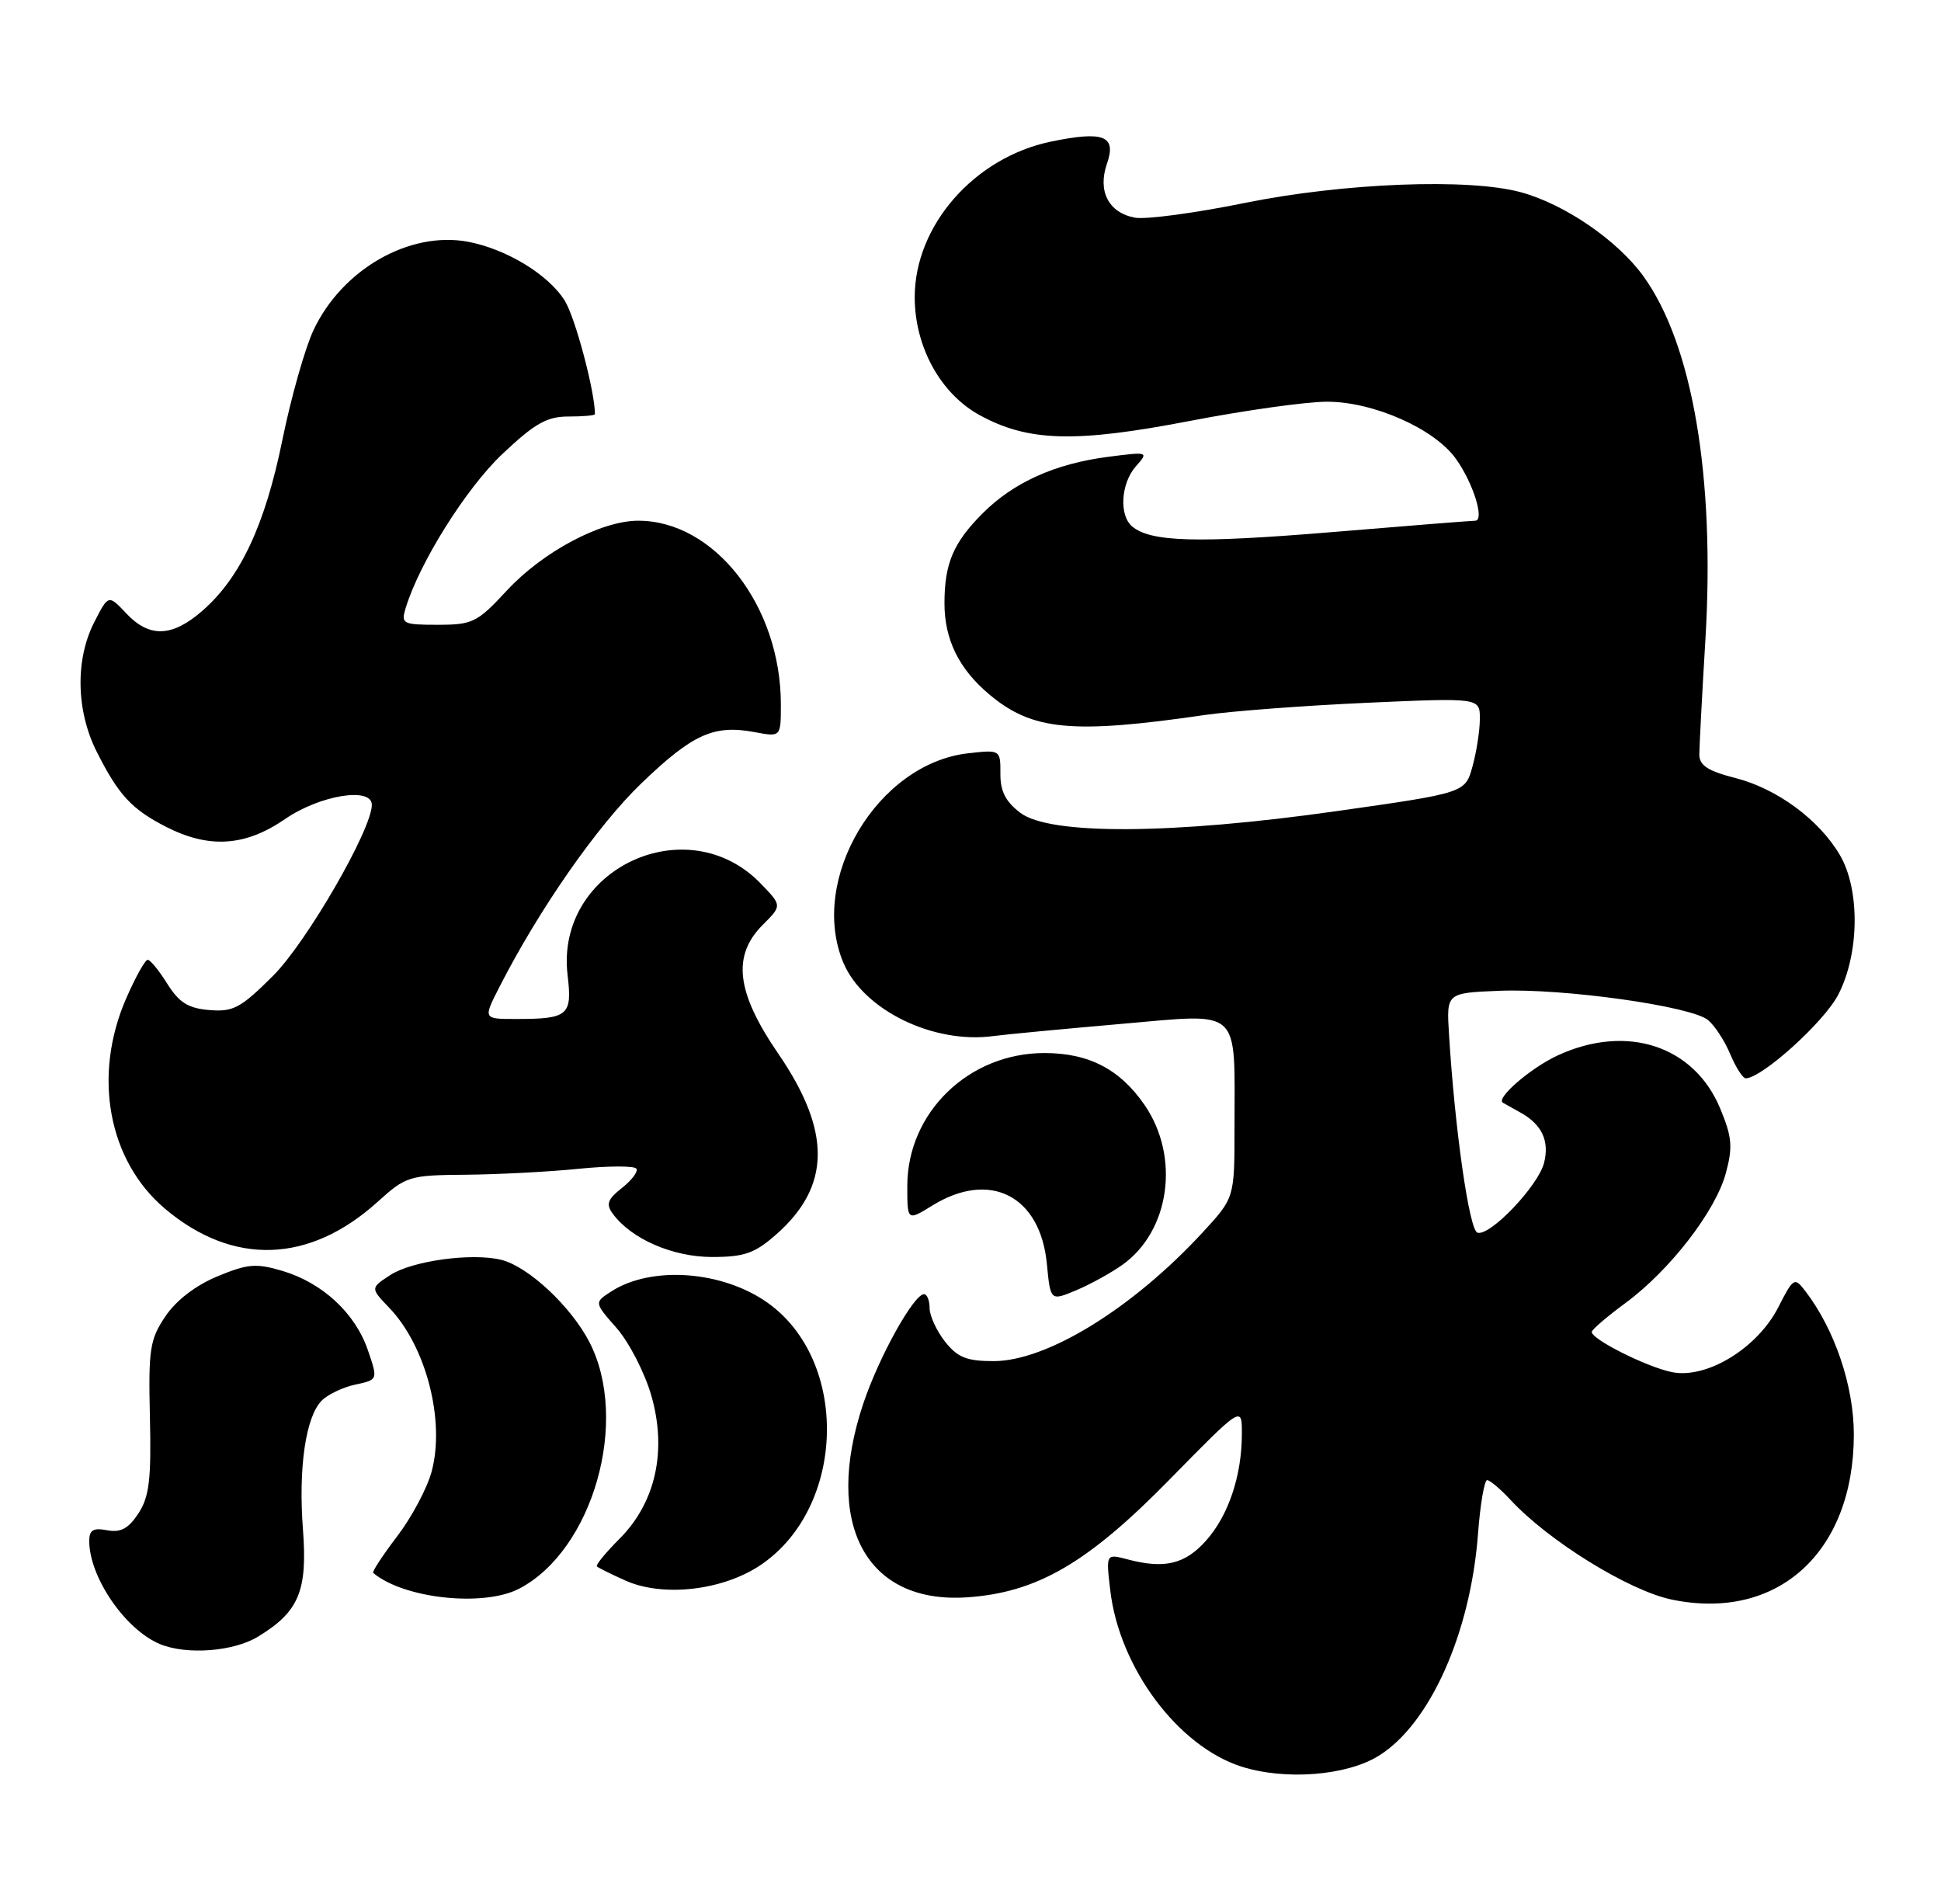 <?xml version="1.0" encoding="UTF-8" standalone="no"?>
<!DOCTYPE svg PUBLIC "-//W3C//DTD SVG 1.1//EN" "http://www.w3.org/Graphics/SVG/1.1/DTD/svg11.dtd" >
<svg xmlns="http://www.w3.org/2000/svg" xmlns:xlink="http://www.w3.org/1999/xlink" version="1.1" viewBox="0 0 261 256">
 <g >
 <path fill="currentColor"
d=" M 185.38 236.07 C 192.26 231.82 197.73 219.61 198.74 206.25 C 199.04 202.26 199.60 199.00 199.97 199.00 C 200.34 199.00 201.74 200.18 203.08 201.62 C 208.20 207.17 219.03 213.86 224.79 215.06 C 238.99 218.01 249.25 208.73 249.28 192.91 C 249.29 186.36 246.72 178.74 242.73 173.55 C 241.30 171.69 241.15 171.78 239.12 175.76 C 236.30 181.29 229.43 185.46 224.77 184.47 C 221.34 183.75 213.97 180.04 214.04 179.07 C 214.06 178.75 216.09 177.02 218.54 175.21 C 224.52 170.82 230.70 162.83 232.07 157.72 C 233.02 154.22 232.90 152.86 231.32 149.06 C 227.82 140.60 218.77 137.62 209.50 141.88 C 205.86 143.55 201.09 147.66 202.09 148.26 C 202.32 148.39 203.37 148.98 204.43 149.57 C 207.32 151.16 208.37 153.38 207.63 156.33 C 206.85 159.44 200.33 166.28 198.66 165.73 C 197.56 165.36 195.62 151.78 194.84 139.00 C 194.50 133.50 194.50 133.50 201.60 133.21 C 210.19 132.86 227.42 135.27 229.68 137.15 C 230.58 137.89 231.92 139.96 232.67 141.75 C 233.42 143.54 234.36 144.99 234.76 144.98 C 236.98 144.90 245.26 137.42 247.17 133.76 C 250.03 128.27 250.14 119.64 247.41 114.97 C 244.63 110.22 238.96 106.04 233.38 104.61 C 229.65 103.66 228.50 102.91 228.50 101.43 C 228.51 100.37 228.87 93.42 229.32 86.00 C 230.63 64.09 227.58 46.25 220.97 37.12 C 217.49 32.31 210.41 27.46 204.52 25.85 C 197.52 23.93 180.66 24.59 167.36 27.29 C 160.68 28.65 154.03 29.54 152.58 29.26 C 149.06 28.59 147.57 25.69 148.85 22.01 C 150.16 18.25 148.41 17.57 141.31 19.04 C 131.01 21.18 123.00 30.32 123.00 39.95 C 123.00 46.63 126.47 52.94 131.74 55.82 C 138.26 59.39 144.60 59.56 159.97 56.60 C 167.38 55.17 175.70 54.00 178.47 54.01 C 184.72 54.02 192.91 57.65 195.78 61.70 C 198.12 64.97 199.67 70.00 198.36 70.01 C 197.89 70.01 189.18 70.70 179.00 71.55 C 160.90 73.04 154.77 72.87 152.25 70.79 C 150.45 69.30 150.71 64.98 152.75 62.68 C 154.47 60.74 154.42 60.72 149.00 61.42 C 141.88 62.34 136.30 64.85 132.15 69.00 C 128.19 72.96 127.00 75.76 127.00 81.11 C 127.00 85.98 128.94 89.93 133.01 93.35 C 138.79 98.22 144.16 98.73 162.00 96.13 C 165.57 95.61 175.36 94.87 183.75 94.49 C 199.00 93.81 199.00 93.81 198.99 96.65 C 198.99 98.22 198.54 101.10 198.00 103.05 C 197.02 106.60 197.02 106.60 179.76 109.05 C 157.57 112.20 141.20 112.29 137.21 109.29 C 135.23 107.80 134.50 106.38 134.52 104.02 C 134.53 100.80 134.52 100.79 130.17 101.28 C 118.00 102.66 108.72 118.21 113.39 129.40 C 116.06 135.79 125.51 140.41 133.62 139.29 C 135.20 139.08 142.88 138.35 150.67 137.67 C 167.14 136.25 166.00 135.21 166.00 151.65 C 166.00 161.04 166.00 161.04 161.75 165.66 C 152.31 175.90 140.79 183.00 133.61 183.00 C 129.98 183.00 128.76 182.51 127.07 180.37 C 125.93 178.92 125.00 176.89 125.00 175.87 C 125.00 174.84 124.66 174.00 124.25 174.00 C 122.87 174.01 118.18 182.44 116.08 188.72 C 110.67 204.87 116.44 215.66 130.00 214.76 C 139.42 214.13 146.22 210.19 157.25 198.94 C 167.00 189.00 167.00 189.00 166.99 192.75 C 166.99 198.40 165.19 203.76 162.16 207.15 C 159.34 210.31 156.57 210.97 151.60 209.65 C 148.71 208.89 148.71 208.89 149.30 213.87 C 150.53 224.23 158.38 234.77 166.92 237.51 C 172.80 239.39 181.05 238.75 185.38 236.07 Z  M 34.70 220.04 C 40.19 216.70 41.36 213.91 40.74 205.68 C 40.10 197.34 41.11 190.46 43.27 188.30 C 44.10 187.47 46.14 186.50 47.80 186.15 C 50.83 185.50 50.83 185.50 49.46 181.50 C 47.76 176.56 43.38 172.49 38.01 170.88 C 34.45 169.82 33.32 169.91 29.24 171.60 C 26.32 172.81 23.67 174.84 22.24 176.98 C 20.15 180.08 19.94 181.39 20.16 190.58 C 20.35 198.93 20.07 201.24 18.61 203.48 C 17.27 205.52 16.22 206.08 14.41 205.74 C 12.55 205.38 12.00 205.71 12.00 207.17 C 12.00 212.04 16.82 219.08 21.50 221.04 C 25.08 222.53 31.39 222.06 34.70 220.04 Z  M 69.80 213.60 C 79.74 208.42 84.71 190.96 79.24 180.41 C 76.76 175.63 71.05 170.30 67.43 169.39 C 63.49 168.40 55.40 169.51 52.46 171.44 C 49.80 173.18 49.80 173.18 52.35 175.84 C 57.30 181.01 59.88 191.00 58.04 197.85 C 57.44 200.09 55.35 204.01 53.40 206.56 C 51.46 209.11 50.01 211.32 50.18 211.47 C 54.27 214.93 65.00 216.09 69.80 213.60 Z  M 102.45 210.30 C 113.75 202.47 114.19 182.97 103.24 175.17 C 97.16 170.84 87.61 170.14 82.20 173.63 C 79.89 175.12 79.89 175.12 82.92 178.56 C 84.58 180.46 86.67 184.51 87.56 187.56 C 89.72 195.00 88.18 202.00 83.31 206.88 C 81.45 208.74 80.08 210.41 80.26 210.60 C 80.44 210.78 82.15 211.63 84.05 212.48 C 89.17 214.80 97.35 213.83 102.45 210.30 Z  M 150.93 170.05 C 157.32 165.50 158.70 155.56 153.92 148.58 C 150.61 143.76 146.42 141.58 140.45 141.58 C 130.26 141.57 122.00 149.58 122.00 159.47 C 122.00 164.16 122.00 164.16 125.37 162.08 C 133.11 157.30 139.89 160.75 140.77 169.93 C 141.25 174.92 141.25 174.92 144.68 173.49 C 146.57 172.70 149.38 171.15 150.93 170.05 Z  M 104.34 166.00 C 111.73 159.51 111.83 152.15 104.65 141.66 C 99.00 133.42 98.41 128.50 102.57 124.34 C 105.15 121.76 105.15 121.76 102.36 118.86 C 92.43 108.49 74.64 116.84 76.32 131.09 C 76.97 136.53 76.42 137.00 69.40 137.00 C 64.96 137.00 64.96 137.00 67.13 132.75 C 72.47 122.27 80.33 111.00 86.26 105.30 C 93.17 98.67 95.99 97.40 101.51 98.44 C 105.00 99.09 105.00 99.09 105.00 94.70 C 105.00 81.47 96.06 69.98 85.79 70.01 C 80.82 70.02 73.01 74.17 68.19 79.36 C 64.18 83.69 63.55 84.00 58.88 84.00 C 54.14 84.00 53.90 83.87 54.55 81.75 C 56.39 75.67 62.68 65.65 67.53 61.06 C 71.90 56.93 73.53 56.00 76.44 56.00 C 78.40 56.00 80.00 55.86 80.00 55.68 C 80.00 52.68 77.37 42.75 75.96 40.46 C 73.81 36.95 68.09 33.47 62.91 32.50 C 55.04 31.04 46.00 36.22 42.16 44.38 C 41.01 46.82 39.13 53.47 37.97 59.15 C 35.65 70.55 32.35 77.61 27.27 82.07 C 23.17 85.67 20.09 85.79 16.97 82.46 C 14.58 79.93 14.58 79.93 12.68 83.64 C 10.10 88.67 10.23 95.55 13.00 101.06 C 15.93 106.88 17.71 108.81 22.34 111.17 C 28.12 114.12 32.98 113.80 38.33 110.12 C 43.01 106.90 50.00 105.76 50.00 108.21 C 50.00 111.51 41.25 126.66 36.74 131.17 C 32.39 135.52 31.36 136.07 28.16 135.80 C 25.32 135.57 24.09 134.80 22.51 132.29 C 21.41 130.52 20.22 129.06 19.87 129.04 C 19.53 129.02 18.22 131.36 16.96 134.25 C 12.43 144.65 14.55 156.07 22.21 162.53 C 31.33 170.21 41.59 169.88 50.76 161.60 C 54.60 158.13 55.02 158.00 62.62 157.94 C 66.95 157.90 73.79 157.55 77.82 157.14 C 81.84 156.74 85.33 156.73 85.58 157.13 C 85.82 157.52 84.94 158.69 83.63 159.72 C 81.70 161.24 81.46 161.91 82.39 163.17 C 84.86 166.56 90.43 168.99 95.72 169.00 C 100.09 169.00 101.48 168.51 104.34 166.00 Z "/>
</g>
</svg>